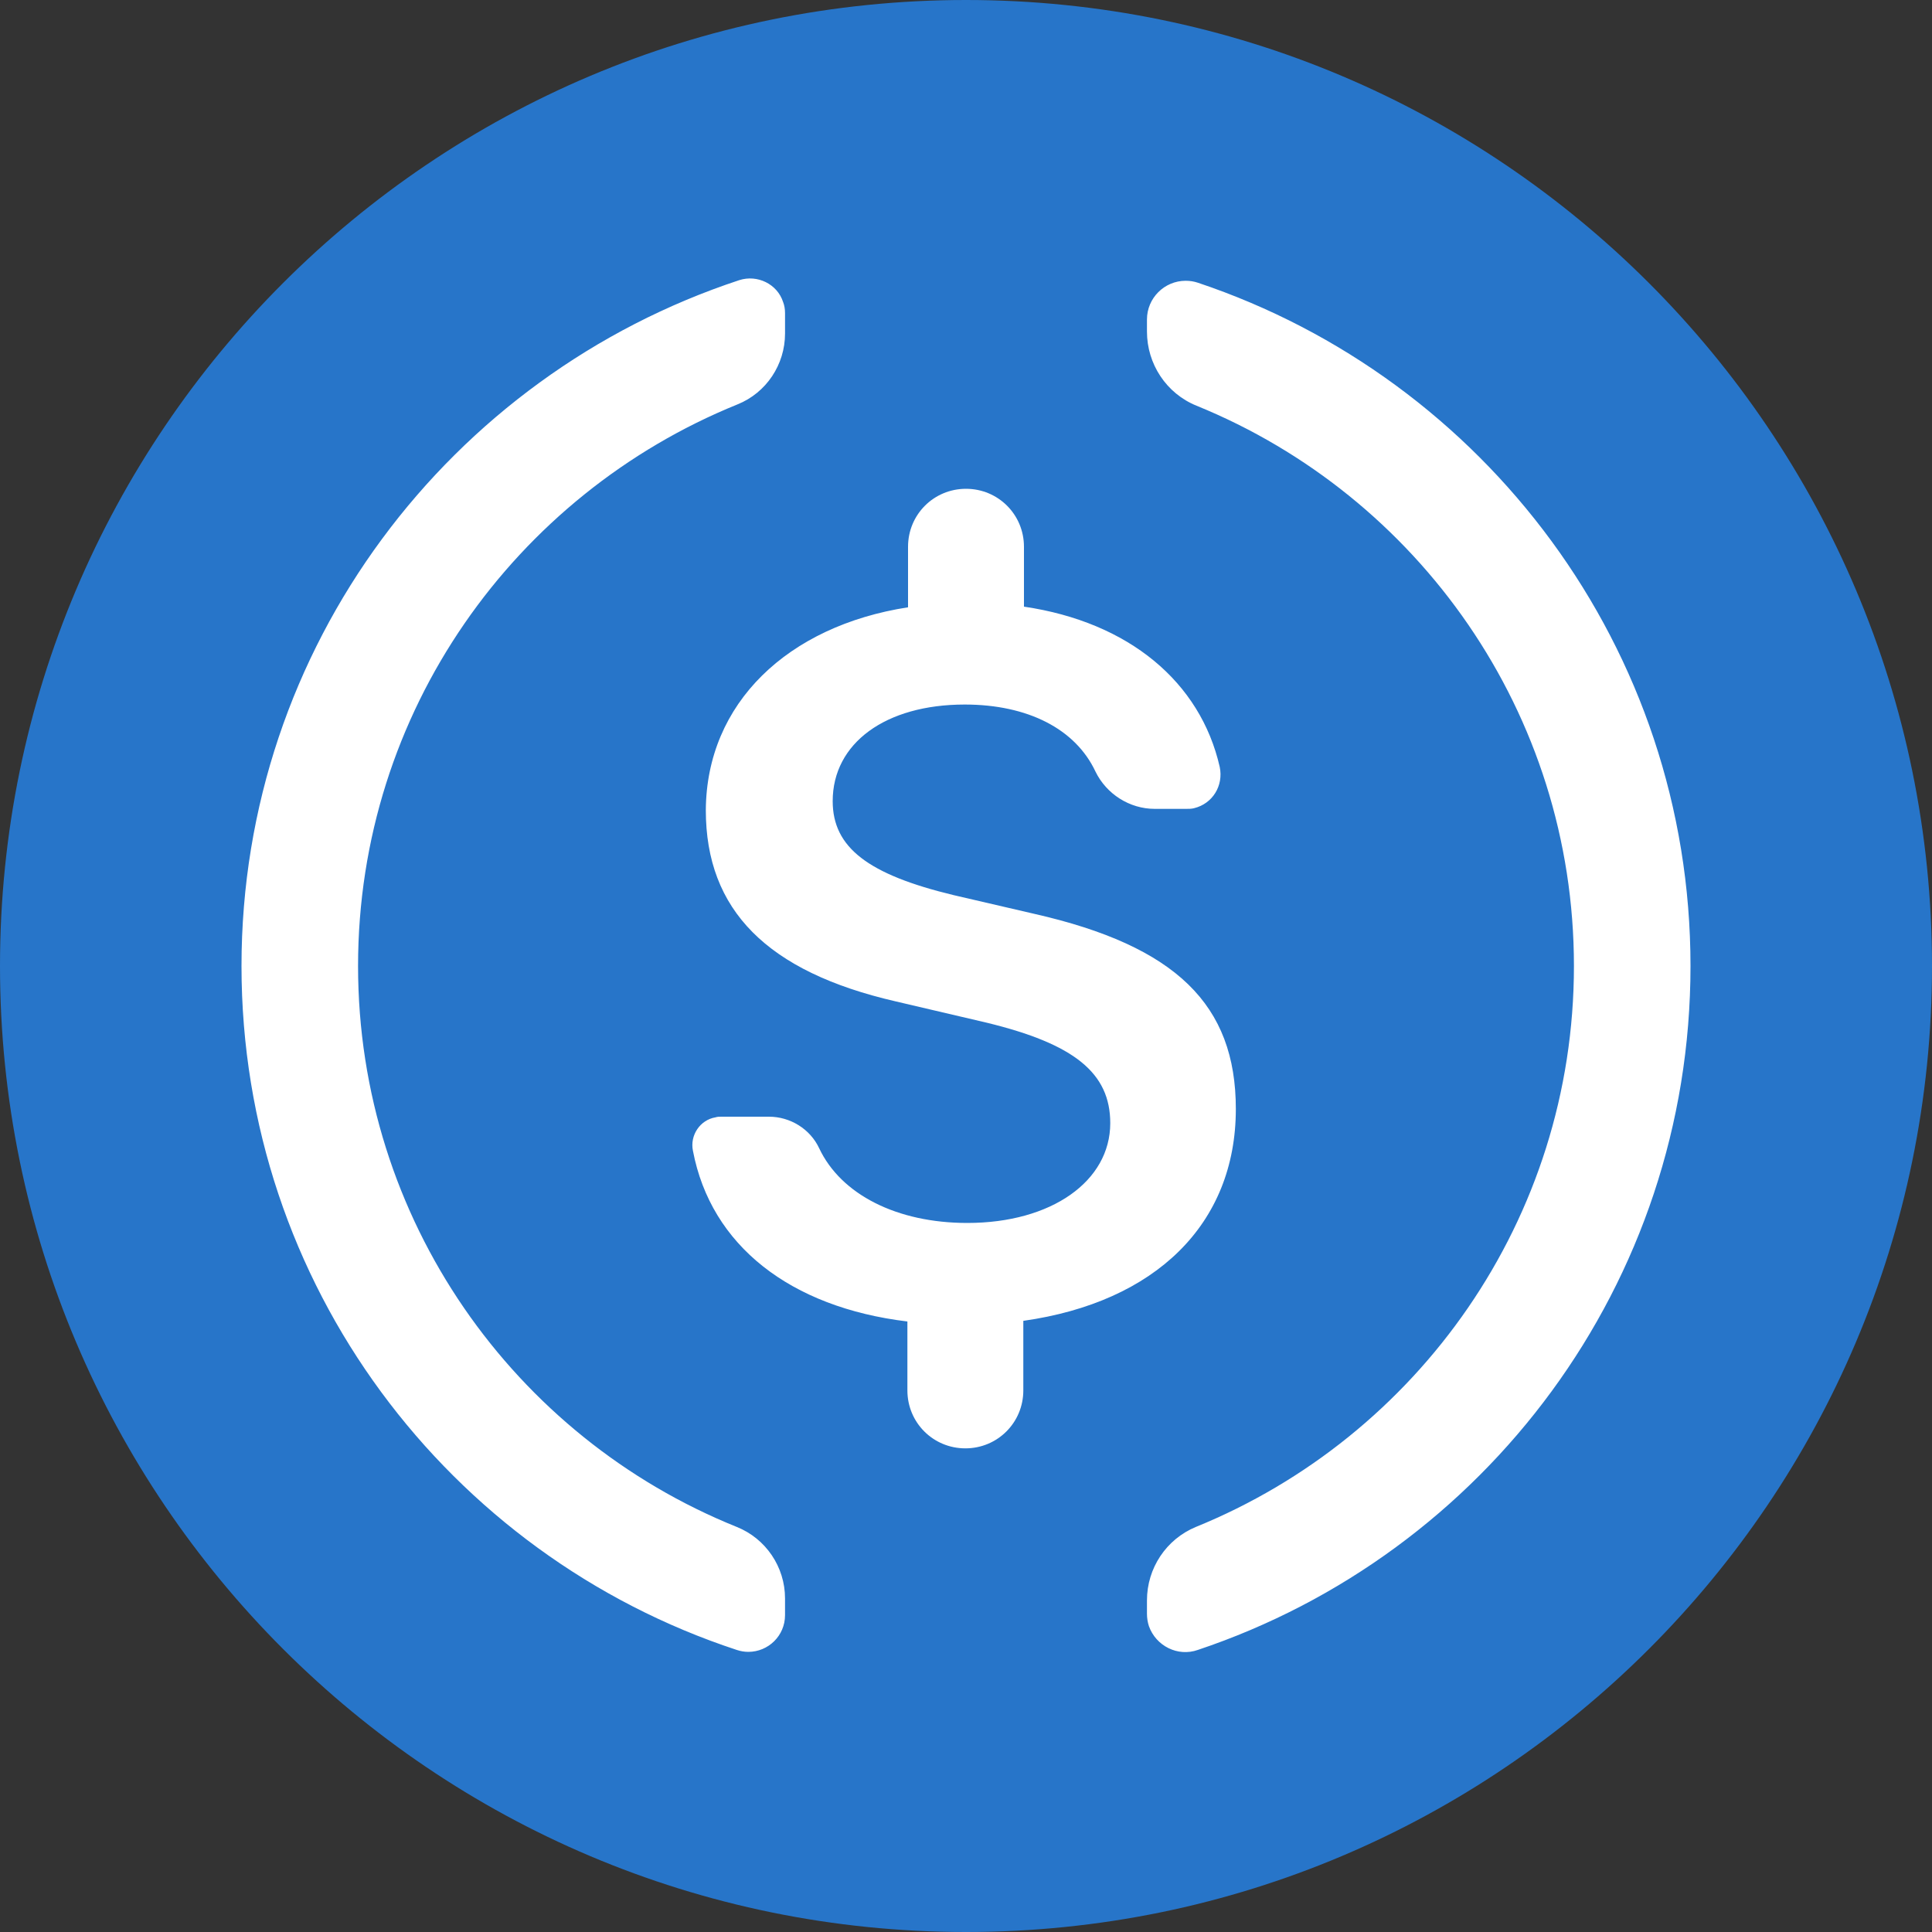 <svg t="1734683040275" class="icon" viewBox="0 0 1024 1024" version="1.1" xmlns="http://www.w3.org/2000/svg" p-id="11394" id="mx_n_1734683040277" width="200" height="200"><rect x="0" y="0" width="1024" height="1024" fill="#333333" stroke="none"/><path d="M0 512c0 282.624 229.376 512 512 512s512-229.376 512-512S794.624 0 512 0 0 229.376 0 512z" fill="#2775C9" p-id="11395"></path><path d="M481.28 321.877v-32.085c0-17.067 13.653-30.72 30.72-30.72s30.72 13.653 30.72 30.72v31.744c55.637 8.192 93.525 39.936 103.765 84.992 2.048 9.899-3.754 19.456-13.653 21.845-1.365 0.342-2.73 0.342-4.096 0.342h-16.725c-13.312 0-25.6-7.851-31.403-19.798-10.581-22.528-35.84-35.498-69.29-35.498-41.985 0-69.974 20.48-69.974 51.2 0 24.576 18.773 38.912 64.17 49.834l42.667 9.899c75.094 17.067 106.838 48.128 106.838 103.424 0 61.099-42.667 102.4-112.64 112.299v36.864c0 17.066-13.654 30.72-30.72 30.72s-30.72-13.654-30.72-30.72v-36.523c-62.123-7.51-104.107-40.277-113.664-90.453-1.707-8.192 3.754-16.384 11.946-17.75 1.024-0.341 2.048-0.341 3.072-0.341h25.259c11.264 0 21.845 6.485 26.624 16.725 11.605 24.576 41.301 39.595 78.507 39.595 44.714 0 75.776-22.187 75.776-52.907 0-26.624-19.115-41.984-65.536-53.248l-48.128-11.264C406.528 515.072 374.1 482.304 374.1 429.397c0.342-56.661 43.35-97.621 107.179-107.52zM128 512c0-169.301 110.592-313.003 263.85-363.52 9.558-3.072 20.14 2.048 23.211 11.605 0.683 1.707 1.024 3.755 1.024 5.803v10.923c0 16.384-9.898 31.402-25.258 37.546C273.067 262.144 189.78 377.173 189.78 512c0 134.485 82.944 249.856 200.704 297.301 15.36 6.144 25.6 21.163 25.6 37.888v8.875c0 10.923-8.874 19.456-19.456 19.456-2.048 0-4.096-0.341-6.144-1.024C237.91 824.32 128 680.96 128 512z m768 0c0 168.619-109.227 311.637-261.12 362.496-10.581 3.755-22.187-2.048-25.941-12.63-0.683-2.047-1.024-4.437-1.024-6.485v-7.168c0-17.066 10.24-32.426 25.941-38.912C751.275 761.515 834.219 646.485 834.219 512c0-134.144-82.603-249.173-200.022-296.96-16.042-6.485-26.282-22.187-26.282-39.253V169.3c0-11.264 9.216-20.48 20.48-20.48 2.389 0 4.437 0.342 6.485 1.024C786.773 200.704 896 343.723 896 512z" fill="#ffffff" p-id="11396" data-spm-anchor-id="a313x.search_index.0.i9.24d63a81pP3yaO" class="selected"></path></svg>
